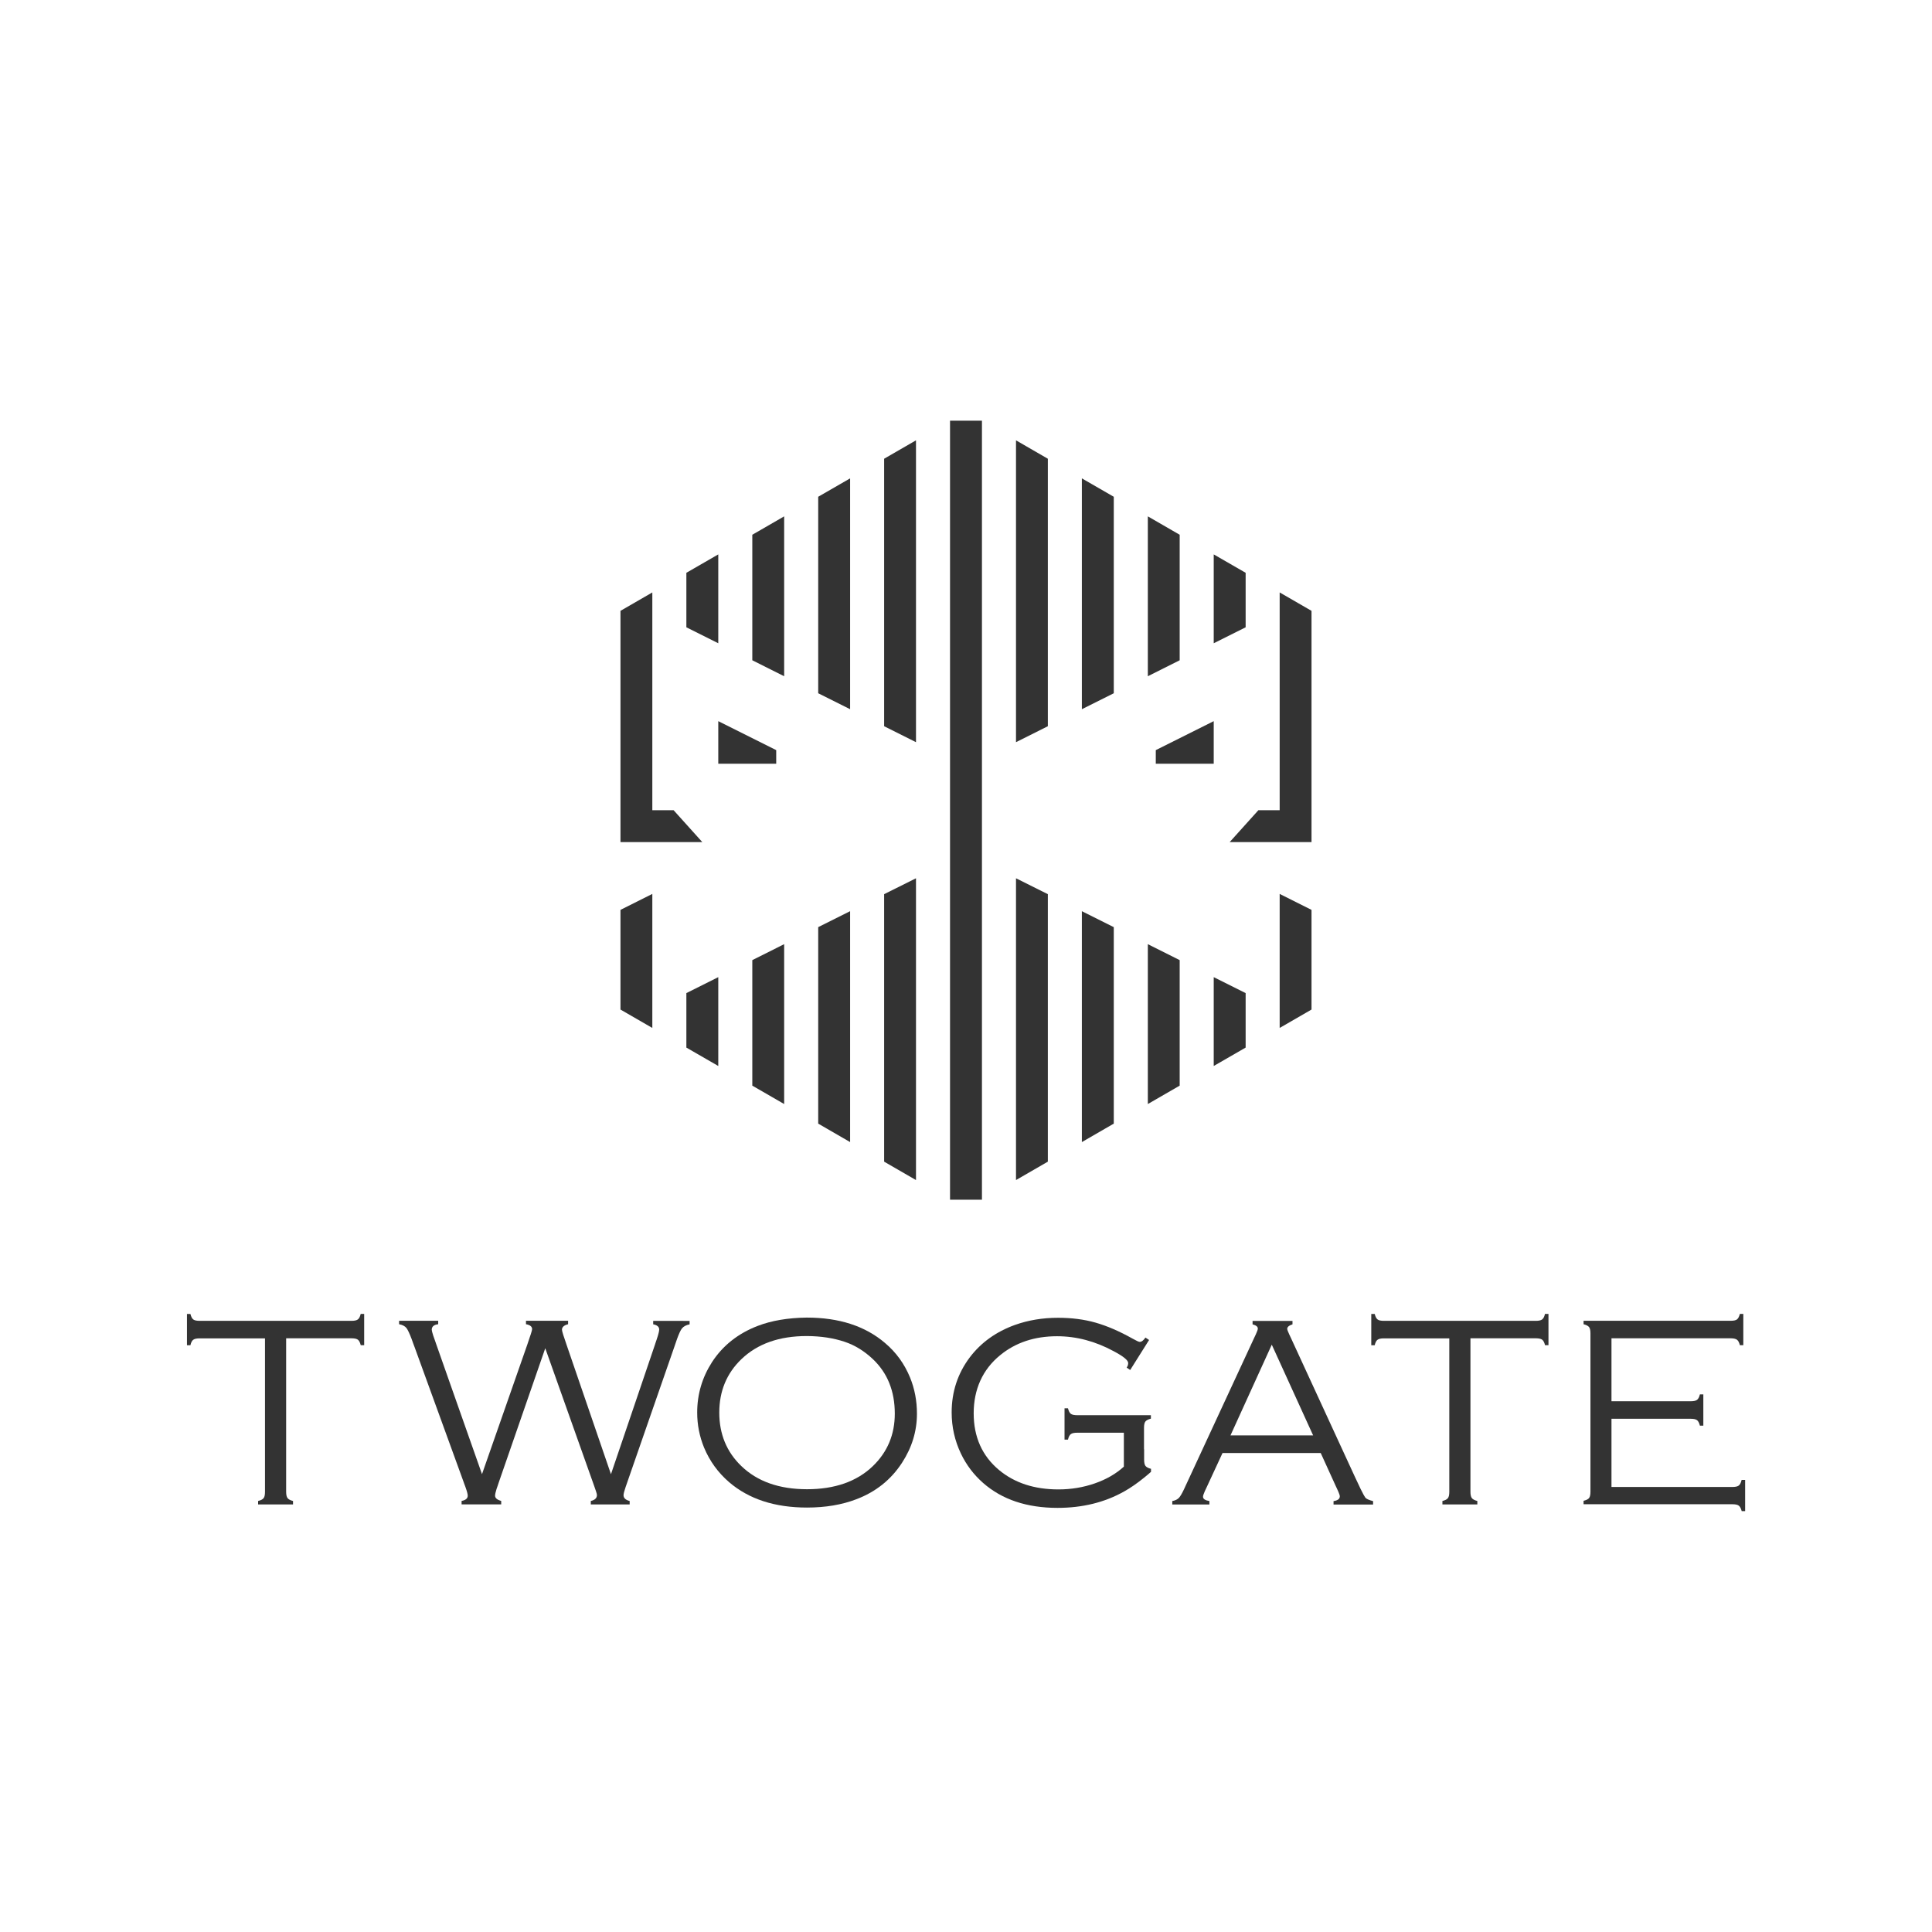 <svg width="320" height="320" viewBox="0 0 320 320" fill="none" xmlns="http://www.w3.org/2000/svg">
<rect width="320" height="320" fill="white"/>
<path d="M162.641 69.679H157.355V198.709H162.641V69.679Z" fill="#333333"/>
<path d="M129.881 112.005V85.525L124.605 88.572V109.362L129.881 112.005Z" fill="#333333"/>
<path d="M140.805 117.467V79.234L135.52 82.281V114.824L140.805 117.467Z" fill="#333333"/>
<path d="M151.717 122.929V72.933L146.441 75.98V120.286L151.717 122.929Z" fill="#333333"/>
<path d="M118.969 106.543V91.826L113.684 94.873V103.9L118.969 106.543Z" fill="#333333"/>
<path d="M113.684 164.488V173.514L118.969 176.561V161.845L113.684 164.488Z" fill="#333333"/>
<path d="M146.441 148.102V192.408L151.717 195.455V145.47L146.441 148.102Z" fill="#333333"/>
<path d="M124.605 159.026V179.816L129.881 182.863V156.383L124.605 159.026Z" fill="#333333"/>
<path d="M135.52 153.564V186.107L140.805 189.164V150.921L135.52 153.564Z" fill="#333333"/>
<path d="M102.77 101.174V139.479H116.325L111.568 134.194H108.045V98.127L102.77 101.174Z" fill="#333333"/>
<path d="M102.77 150.704V167.214L108.045 170.26V148.061L102.77 150.704Z" fill="#333333"/>
<path d="M190.117 112.005V85.525L195.392 88.572V109.362L190.117 112.005Z" fill="#333333"/>
<path d="M179.191 117.467V79.234L184.477 82.281V114.824L179.191 117.467Z" fill="#333333"/>
<path d="M168.281 122.929V72.933L173.556 75.98V120.286L168.281 122.929Z" fill="#333333"/>
<path d="M201.031 106.543V91.826L206.317 94.873V103.9L201.031 106.543Z" fill="#333333"/>
<path d="M206.317 164.488V173.514L201.031 176.561V161.845L206.317 164.488Z" fill="#333333"/>
<path d="M173.556 148.102V192.408L168.281 195.455V145.47L173.556 148.102Z" fill="#333333"/>
<path d="M195.392 159.026V179.816L190.117 182.863V156.383L195.392 159.026Z" fill="#333333"/>
<path d="M184.477 153.564V186.107L179.191 189.164V150.921L184.477 153.564Z" fill="#333333"/>
<path d="M217.228 101.174V139.479H203.672L208.429 134.194H211.953V98.127L217.228 101.174Z" fill="#333333"/>
<path d="M217.228 150.704V167.214L211.953 170.26V148.061L217.228 150.704Z" fill="#333333"/>
<path d="M191.434 124.245V126.494H201.031V119.446L191.434 124.245Z" fill="#333333"/>
<path d="M128.566 124.245V126.494H118.969V119.446L128.566 124.245Z" fill="#333333"/>
<path d="M133.624 218.234C138.982 218.234 143.304 219.633 146.589 222.442C148.434 223.997 149.812 225.914 150.735 228.163C151.491 230.018 151.875 232.018 151.875 234.153C151.875 237.045 151.045 239.76 149.398 242.289C147.584 245.077 145.065 247.098 141.842 248.321C139.438 249.243 136.712 249.699 133.665 249.699C128.338 249.699 124.037 248.3 120.762 245.491C118.938 243.916 117.549 242.009 116.617 239.771C115.86 237.926 115.477 235.988 115.477 233.956C115.477 230.941 116.295 228.163 117.922 225.624C119.705 222.877 122.234 220.867 125.498 219.613C127.789 218.732 130.483 218.276 133.603 218.234H133.624ZM133.624 221.292C129.064 221.292 125.457 222.566 122.793 225.126C120.358 227.469 119.135 230.422 119.135 233.967C119.135 237.511 120.348 240.486 122.793 242.828C125.436 245.377 129.064 246.663 133.665 246.663C138.267 246.663 141.925 245.388 144.578 242.828C147.004 240.486 148.206 237.584 148.206 234.143C148.206 230.412 146.993 227.406 144.578 225.116C143.127 223.748 141.562 222.794 139.904 222.245C138.059 221.623 135.966 221.302 133.624 221.292Z" fill="#333333"/>
<path d="M59.739 217.633C59.635 218.089 59.48 218.39 59.262 218.545C59.055 218.701 58.703 218.773 58.205 218.773H33.073C32.575 218.773 32.223 218.701 32.016 218.545C31.808 218.39 31.653 218.089 31.539 217.633H30.969V222.815H31.539C31.642 222.359 31.798 222.048 32.016 221.903C32.223 221.748 32.575 221.675 33.073 221.675H43.892V247.088C43.892 247.585 43.82 247.937 43.664 248.134C43.509 248.342 43.209 248.497 42.752 248.611V249.181H48.535V248.611C48.08 248.497 47.779 248.331 47.623 248.124C47.468 247.917 47.395 247.564 47.395 247.077V221.665H58.215C58.713 221.665 59.065 221.738 59.273 221.893C59.48 222.048 59.635 222.349 59.749 222.805H60.319V217.623H59.749L59.739 217.633Z" fill="#333333"/>
<path d="M255.895 217.633C255.792 218.089 255.636 218.39 255.418 218.545C255.211 218.701 254.859 218.773 254.361 218.773H229.229C228.731 218.773 228.379 218.701 228.172 218.545C227.964 218.39 227.809 218.089 227.695 217.633H227.125V222.815H227.695C227.799 222.359 227.954 222.048 228.172 221.903C228.379 221.748 228.731 221.675 229.229 221.675H240.049V247.088C240.049 247.585 239.976 247.937 239.821 248.134C239.665 248.342 239.365 248.497 238.909 248.611V249.181H244.692V248.611C244.236 248.497 243.935 248.331 243.78 248.124C243.624 247.917 243.552 247.564 243.552 247.077V221.665H254.372C254.869 221.665 255.221 221.738 255.429 221.893C255.636 222.048 255.792 222.349 255.906 222.805H256.476V217.623H255.906L255.895 217.633Z" fill="#333333"/>
<path d="M288.458 245.15C288.354 245.606 288.188 245.906 287.981 246.062C287.774 246.217 287.421 246.29 286.924 246.29H266.911V234.993H280.022C280.519 234.993 280.872 235.065 281.079 235.221C281.286 235.376 281.442 235.677 281.556 236.133H282.126V230.951H281.556C281.452 231.407 281.286 231.708 281.079 231.863C280.872 232.018 280.519 232.091 280.022 232.091H266.911V221.665H286.644C287.142 221.665 287.494 221.748 287.701 221.903C287.909 222.059 288.064 222.359 288.178 222.805H288.748V217.623H288.178C288.064 218.079 287.898 218.38 287.701 218.535C287.494 218.691 287.152 218.763 286.655 218.763H262.289V219.333C262.745 219.447 263.046 219.613 263.201 219.81C263.357 220.017 263.429 220.359 263.429 220.857V247.056C263.429 247.554 263.357 247.906 263.211 248.103C263.066 248.311 262.755 248.466 262.289 248.58V249.15H286.934C287.432 249.15 287.784 249.223 287.991 249.378C288.199 249.533 288.365 249.834 288.479 250.29H289.049V249.15V245.118H288.479L288.458 245.15Z" fill="#333333"/>
<path d="M226.13 248.01C225.985 247.834 225.726 247.367 225.353 246.6L225.052 245.958C224.876 245.595 224.679 245.181 224.462 244.714L221.777 238.89L213.787 221.54L213.528 220.991C213.31 220.525 213.206 220.235 213.206 220.1C213.206 219.789 213.497 219.54 214.077 219.354V218.784H207.465V219.354C208.045 219.509 208.335 219.737 208.335 220.048C208.335 220.214 208.232 220.525 208.014 220.991L207.755 221.54L196.614 245.574C196.541 245.74 196.469 245.896 196.396 246.041L196.106 246.673C195.774 247.378 195.495 247.844 195.277 248.082C195.018 248.352 194.655 248.538 194.168 248.621V249.191H200.314V248.621C199.609 248.507 199.257 248.269 199.257 247.906C199.257 247.73 199.36 247.419 199.557 246.984L199.816 246.435L202.49 240.662H218.751L221.238 246.124C221.311 246.279 221.384 246.435 221.446 246.569L221.684 247.098C221.84 247.45 221.912 247.699 221.912 247.844C221.912 248.269 221.57 248.528 220.876 248.632V249.202H227.426V248.632C226.752 248.466 226.306 248.259 226.109 248.031L226.13 248.01ZM203.806 237.75L210.647 222.722L217.497 237.75H203.806Z" fill="#333333"/>
<path d="M113.205 218.774H108.189V219.344C108.853 219.478 109.184 219.768 109.184 220.214C109.184 220.473 109.05 221.012 108.78 221.821L108.521 222.587C108.521 222.587 108.5 222.65 108.49 222.691L105.619 231.148L101.194 244.175L93.825 222.691C93.69 222.297 93.576 221.955 93.483 221.665L93.286 221.085C93.151 220.639 93.079 220.359 93.079 220.245C93.079 219.81 93.421 219.499 94.094 219.333V218.763H87.12V219.333C87.793 219.447 88.135 219.727 88.135 220.152C88.135 220.245 88.063 220.515 87.928 220.95L87.741 221.499C87.638 221.821 87.513 222.214 87.347 222.681L79.834 244.165L74.693 229.573L72.268 222.681C72.154 222.37 72.061 222.09 71.978 221.841L71.76 221.23C71.594 220.712 71.511 220.38 71.511 220.245C71.511 219.727 71.864 219.416 72.579 219.333V218.763H66.102V219.333C66.672 219.437 67.076 219.654 67.325 219.965C67.532 220.235 67.822 220.836 68.174 221.769L68.444 222.525C68.516 222.722 68.599 222.929 68.682 223.157L76.818 245.543C76.818 245.543 76.838 245.606 76.849 245.637L77.108 246.341C77.357 247.026 77.471 247.492 77.471 247.73C77.471 248.186 77.129 248.476 76.455 248.601V249.171H83.015V248.601C82.342 248.414 82 248.124 82 247.73C82 247.513 82.083 247.14 82.238 246.642L82.456 246.01C82.497 245.865 82.549 245.709 82.611 245.543L90.312 223.313L98.271 245.72C98.354 245.948 98.427 246.155 98.489 246.341L98.686 246.911C98.81 247.274 98.872 247.513 98.872 247.627C98.872 248.124 98.53 248.456 97.856 248.611V249.181H104.292V248.611C103.619 248.445 103.277 248.124 103.277 247.647C103.277 247.419 103.391 246.963 103.629 246.279L106.469 238.102L111.661 223.168C111.734 222.961 111.806 222.753 111.868 222.567L112.128 221.81C112.449 220.919 112.718 220.328 112.946 220.038C113.216 219.696 113.641 219.468 114.221 219.354V218.784H113.174L113.205 218.774Z" fill="#333333"/>
<path d="M189.484 240.019V236.496C189.484 235.998 189.556 235.646 189.712 235.449C189.867 235.252 190.168 235.086 190.624 234.972V234.402H178.425C177.928 234.402 177.575 234.33 177.368 234.174C177.161 234.019 177.005 233.718 176.891 233.262H176.321V238.444H176.891C176.995 237.988 177.151 237.688 177.368 237.532C177.575 237.377 177.928 237.304 178.425 237.304H186.146V242.921C184.841 244.113 183.234 245.036 181.327 245.699C179.42 246.362 177.41 246.694 175.306 246.694C171.316 246.694 168.03 245.616 165.46 243.471C162.672 241.139 161.273 238.009 161.273 234.081C161.273 230.153 162.734 226.837 165.657 224.463C168.207 222.37 171.347 221.323 175.078 221.323C178.28 221.323 181.42 222.152 184.478 223.81C186.064 224.65 186.862 225.303 186.862 225.759C186.862 225.976 186.82 226.215 186.613 226.515L187.193 226.919L190.323 221.945L189.722 221.541C189.37 222.059 189.069 222.256 188.768 222.256C188.623 222.256 188.23 222.08 187.587 221.717C185.39 220.483 183.338 219.603 181.441 219.064C179.545 218.525 177.472 218.266 175.244 218.266C172.704 218.266 170.331 218.659 168.113 219.447C164.983 220.577 162.486 222.37 160.631 224.816C158.63 227.479 157.625 230.516 157.625 233.946C157.625 236.34 158.133 238.61 159.159 240.766C160.061 242.652 161.294 244.269 162.838 245.626C165.968 248.373 170.082 249.751 175.161 249.751C179.286 249.751 182.965 248.849 186.188 247.036C187.245 246.445 188.354 245.678 189.504 244.745C189.877 244.445 190.261 244.124 190.644 243.782V243.284C190.188 243.17 189.888 243.004 189.732 242.807C189.577 242.61 189.504 242.258 189.504 241.761V240.061L189.484 240.019Z" fill="#333333"/>
</svg>
